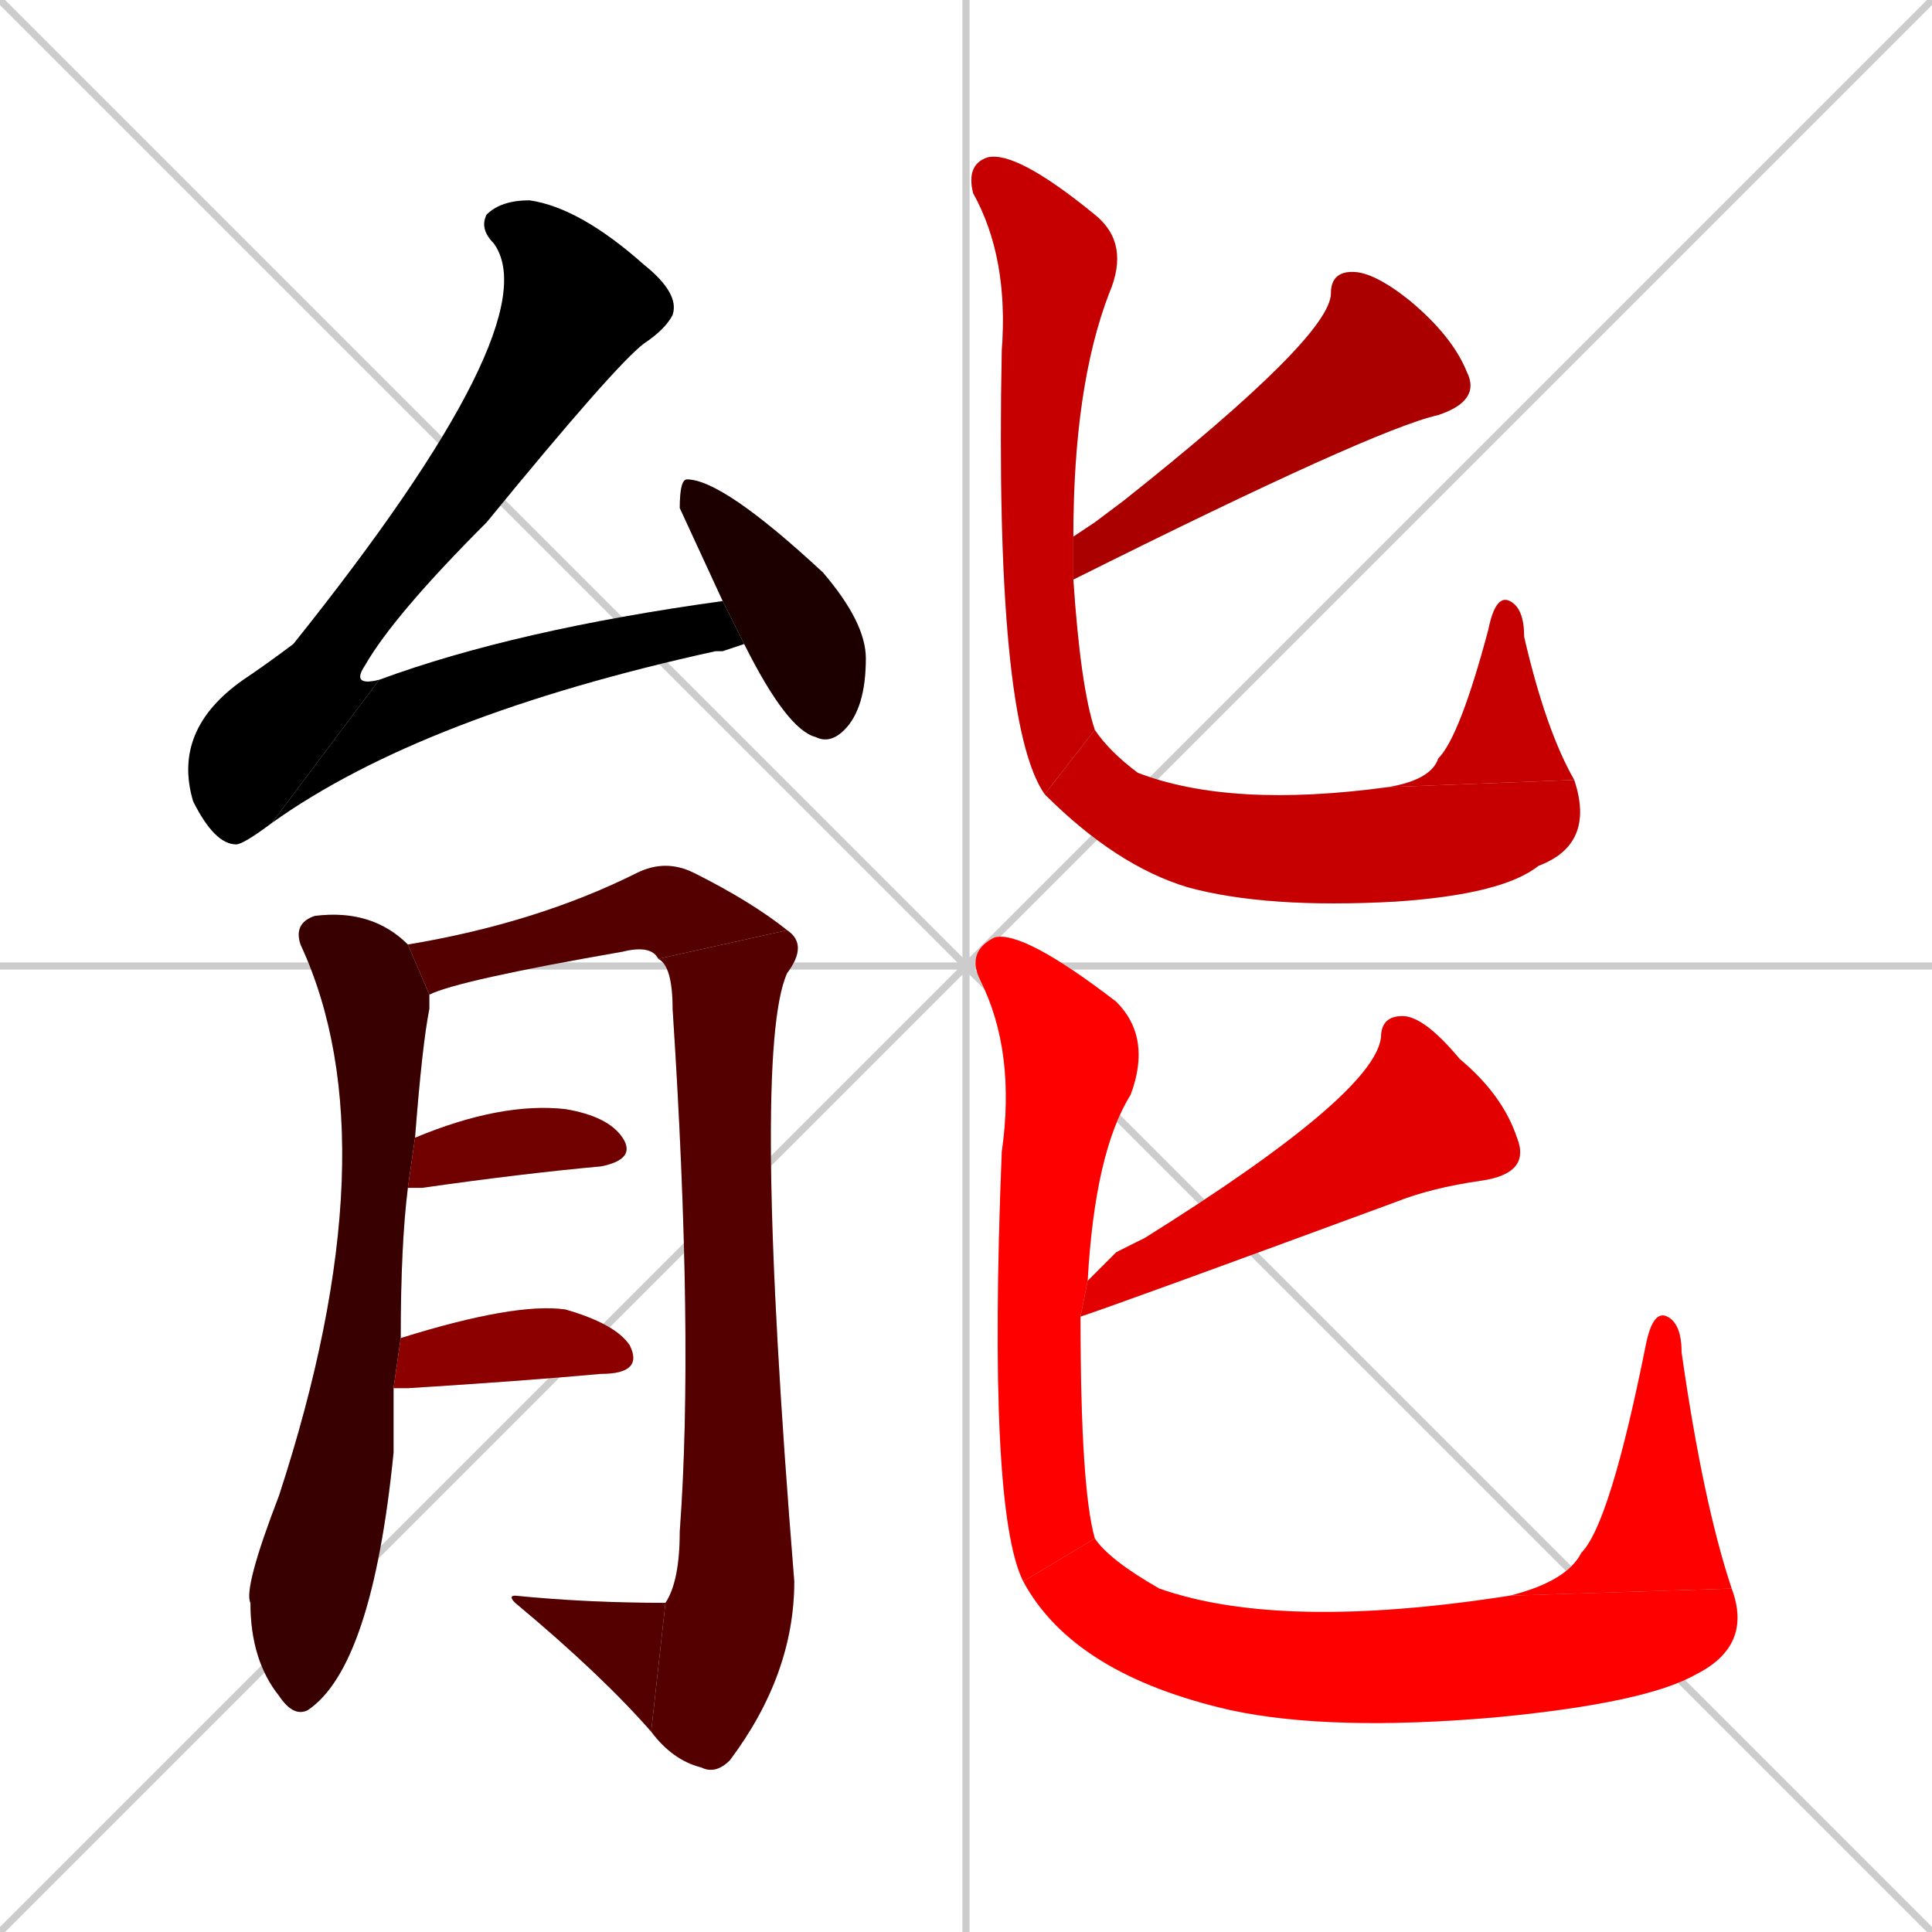 <svg xmlns="http://www.w3.org/2000/svg" xmlns:xlink="http://www.w3.org/1999/xlink" width="270" height="270"><path d="M 0 0 L 270 270 M 270 0 L 0 270 M 135 0 L 135 270 M 0 135 L 270 135" stroke="#CCCCCC" /><path d="M 38 115 Q 34 118 33 118 Q 30 118 27 112 Q 24 102 34 95 Q 37 93 41 90 Q 77 45 69 34 Q 67 32 68 30 Q 70 28 74 28 Q 81 29 90 37 Q 95 41 94 44 Q 93 46 90 48 Q 86 51 68 73 Q 55 86 51 93 Q 49 96 53 95" fill="#CCCCCC"/><path d="M 101 91 L 100 91 Q 59 100 38 115 L 53 95 Q 72 88 101 84 L 104 90" fill="#CCCCCC"/><path d="M 101 84 Q 95 71 95 71 Q 95 67 96 67 Q 101 67 115 80 Q 121 87 121 92 Q 121 99 118 102 Q 116 104 114 103 Q 110 102 104 90" fill="#CCCCCC"/><path d="M 55 198 L 55 203 Q 52 233 43 239 Q 41 240 39 237 Q 35 232 35 224 Q 34 222 39 209 Q 55 160 42 132 Q 41 129 44 128 Q 52 127 57 132 L 60 139 Q 60 140 60 141 Q 59 146 58 159 L 57 166 Q 56 174 56 187 L 55 194" fill="#CCCCCC"/><path d="M 57 132 Q 75 129 89 122 Q 93 120 97 122 Q 105 126 110 130 L 92 134 Q 91 132 87 133 Q 64 137 60 139" fill="#CCCCCC"/><path d="M 110 130 Q 113 132 110 136 Q 105 147 111 221 Q 111 234 102 246 Q 100 248 98 247 Q 94 246 91 242 L 93 224 Q 95 221 95 214 Q 97 187 94 141 Q 94 135 92 134" fill="#CCCCCC"/><path d="M 91 242 Q 84 234 72 224 Q 71 223 72 223 Q 82 224 93 224" fill="#CCCCCC"/><path d="M 58 159 Q 70 154 79 155 Q 85 156 87 159 Q 89 162 84 163 Q 73 164 59 166 Q 58 166 57 166" fill="#CCCCCC"/><path d="M 56 187 Q 72 182 79 183 Q 86 185 88 188 Q 90 192 84 192 Q 73 193 57 194 Q 56 194 55 194" fill="#CCCCCC"/><path d="M 153 73 L 157 70 Q 186 47 186 41 Q 186 38 189 38 Q 192 38 197 42 Q 203 47 205 52 Q 207 56 201 58 Q 192 60 150 81 L 150 75" fill="#CCCCCC"/><path d="M 150 81 Q 151 96 153 102 L 146 111 Q 139 101 140 49 Q 141 36 136 27 Q 135 23 138 22 Q 142 21 153 30 Q 158 34 155 41 Q 150 54 150 75" fill="#CCCCCC"/><path d="M 153 102 Q 155 105 159 108 Q 172 113 194 110 L 220 109 Q 223 118 215 121 Q 210 125 195 126 Q 177 127 166 124 Q 156 121 146 111" fill="#CCCCCC"/><path d="M 194 110 Q 200 109 201 106 Q 204 103 208 88 Q 209 83 211 84 Q 213 85 213 89 Q 216 102 220 109" fill="#CCCCCC"/><path d="M 156 175 L 160 173 Q 192 153 193 145 Q 193 142 196 142 Q 199 142 204 148 Q 210 153 212 159 Q 214 164 207 165 Q 200 166 195 168 Q 157 182 151 184 L 152 179" fill="#CCCCCC"/><path d="M 151 184 Q 151 208 153 215 L 143 221 Q 138 211 140 161 Q 142 147 137 137 Q 135 133 139 131 Q 143 130 156 140 Q 161 145 158 153 Q 153 161 152 179" fill="#CCCCCC"/><path d="M 153 215 Q 155 218 162 222 Q 179 228 211 223 L 242 222 Q 245 230 237 234 Q 230 238 209 240 Q 186 242 172 239 Q 150 234 143 221" fill="#CCCCCC"/><path d="M 211 223 Q 219 221 221 217 Q 225 213 230 188 Q 231 183 233 184 Q 235 185 235 189 Q 238 210 242 222" fill="#CCCCCC"/><path d="M 38 115 Q 34 118 33 118 Q 30 118 27 112 Q 24 102 34 95 Q 37 93 41 90 Q 77 45 69 34 Q 67 32 68 30 Q 70 28 74 28 Q 81 29 90 37 Q 95 41 94 44 Q 93 46 90 48 Q 86 51 68 73 Q 55 86 51 93 Q 49 96 53 95" fill="#000000" /><path d="M 101 91 L 100 91 Q 59 100 38 115 L 53 95 Q 72 88 101 84 L 104 90" fill="#000000" /><path d="M 101 84 Q 95 71 95 71 Q 95 67 96 67 Q 101 67 115 80 Q 121 87 121 92 Q 121 99 118 102 Q 116 104 114 103 Q 110 102 104 90" fill="#1c0000" /><path d="M 55 198 L 55 203 Q 52 233 43 239 Q 41 240 39 237 Q 35 232 35 224 Q 34 222 39 209 Q 55 160 42 132 Q 41 129 44 128 Q 52 127 57 132 L 60 139 Q 60 140 60 141 Q 59 146 58 159 L 57 166 Q 56 174 56 187 L 55 194" fill="#380000" /><path d="M 57 132 Q 75 129 89 122 Q 93 120 97 122 Q 105 126 110 130 L 92 134 Q 91 132 87 133 Q 64 137 60 139" fill="#550000" /><path d="M 110 130 Q 113 132 110 136 Q 105 147 111 221 Q 111 234 102 246 Q 100 248 98 247 Q 94 246 91 242 L 93 224 Q 95 221 95 214 Q 97 187 94 141 Q 94 135 92 134" fill="#550000" /><path d="M 91 242 Q 84 234 72 224 Q 71 223 72 223 Q 82 224 93 224" fill="#550000" /><path d="M 58 159 Q 70 154 79 155 Q 85 156 87 159 Q 89 162 84 163 Q 73 164 59 166 Q 58 166 57 166" fill="#710000" /><path d="M 56 187 Q 72 182 79 183 Q 86 185 88 188 Q 90 192 84 192 Q 73 193 57 194 Q 56 194 55 194" fill="#8d0000" /><path d="M 153 73 L 157 70 Q 186 47 186 41 Q 186 38 189 38 Q 192 38 197 42 Q 203 47 205 52 Q 207 56 201 58 Q 192 60 150 81 L 150 75" fill="#aa0000" /><path d="M 150 81 Q 151 96 153 102 L 146 111 Q 139 101 140 49 Q 141 36 136 27 Q 135 23 138 22 Q 142 21 153 30 Q 158 34 155 41 Q 150 54 150 75" fill="#c60000" /><path d="M 153 102 Q 155 105 159 108 Q 172 113 194 110 L 220 109 Q 223 118 215 121 Q 210 125 195 126 Q 177 127 166 124 Q 156 121 146 111" fill="#c60000" /><path d="M 194 110 Q 200 109 201 106 Q 204 103 208 88 Q 209 83 211 84 Q 213 85 213 89 Q 216 102 220 109" fill="#c60000" /><path d="M 156 175 L 160 173 Q 192 153 193 145 Q 193 142 196 142 Q 199 142 204 148 Q 210 153 212 159 Q 214 164 207 165 Q 200 166 195 168 Q 157 182 151 184 L 152 179" fill="#e20000" /><path d="M 151 184 Q 151 208 153 215 L 143 221 Q 138 211 140 161 Q 142 147 137 137 Q 135 133 139 131 Q 143 130 156 140 Q 161 145 158 153 Q 153 161 152 179" fill="#ff0000" /><path d="M 153 215 Q 155 218 162 222 Q 179 228 211 223 L 242 222 Q 245 230 237 234 Q 230 238 209 240 Q 186 242 172 239 Q 150 234 143 221" fill="#ff0000" /><path d="M 211 223 Q 219 221 221 217 Q 225 213 230 188 Q 231 183 233 184 Q 235 185 235 189 Q 238 210 242 222" fill="#ff0000" /></svg>